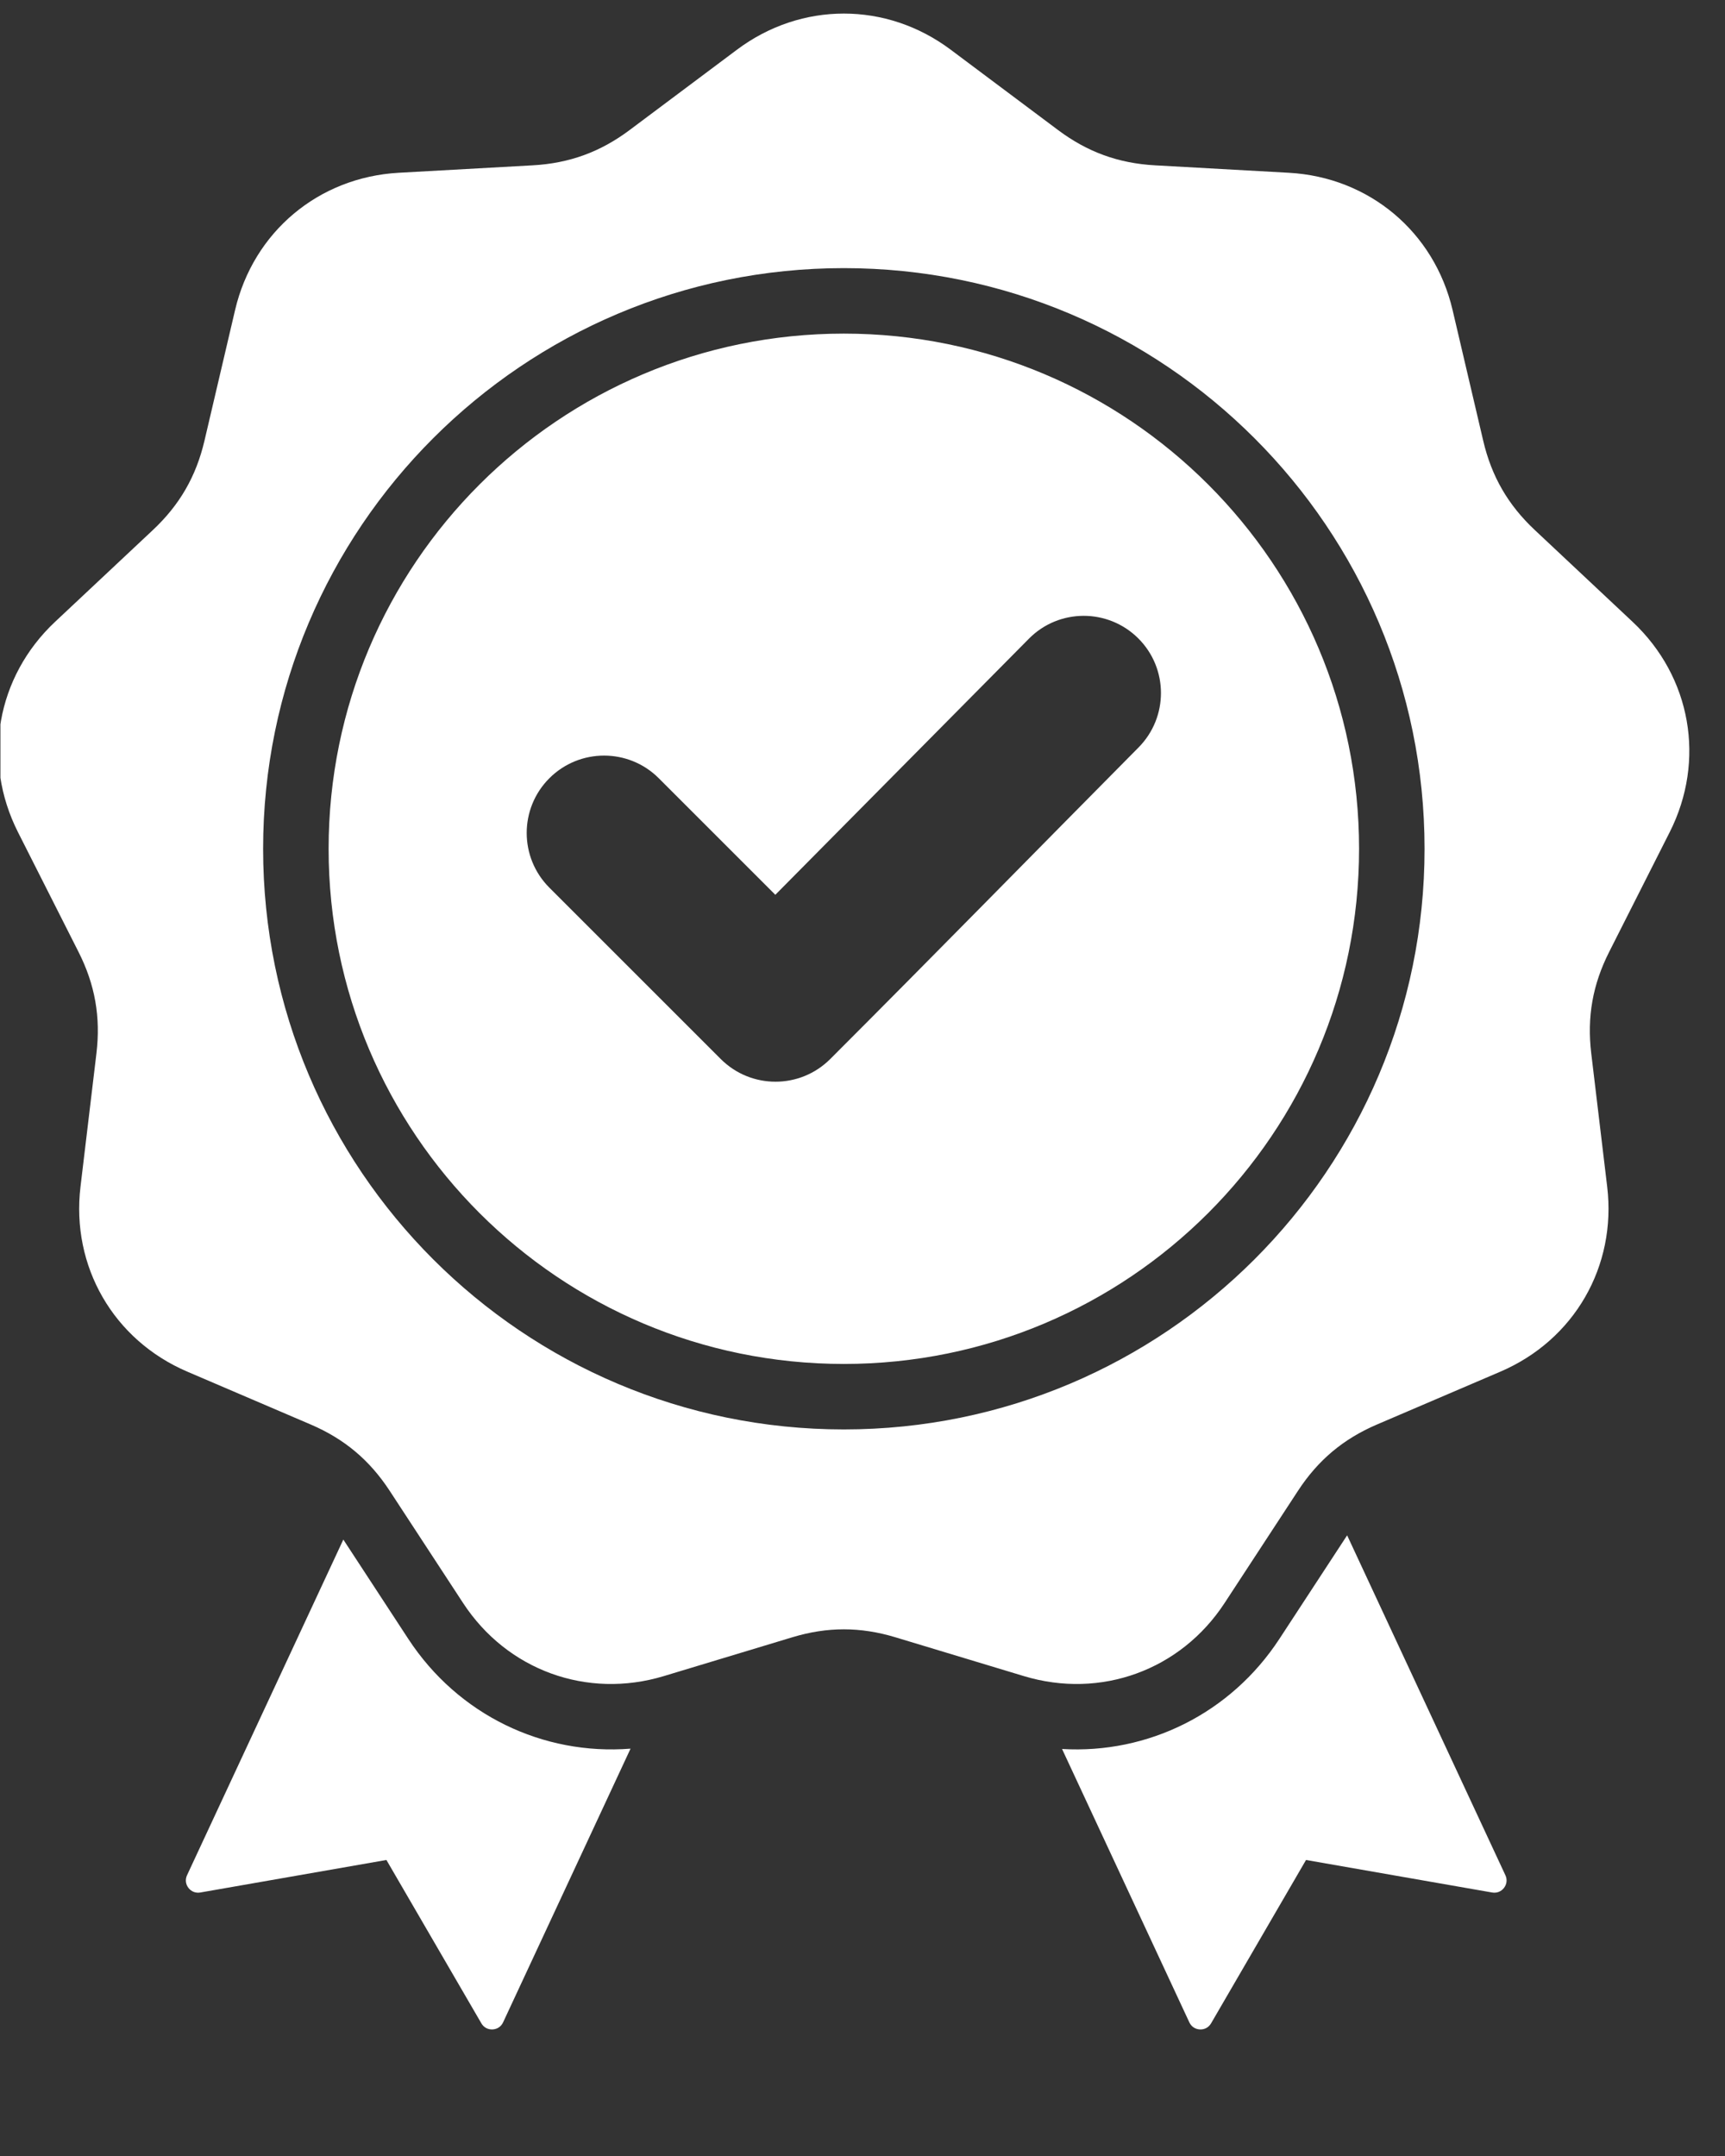 <svg xmlns="http://www.w3.org/2000/svg" xmlns:xlink="http://www.w3.org/1999/xlink" width="1080" zoomAndPan="magnify" viewBox="0 0 810 1012.5" height="1350" preserveAspectRatio="xMidYMid meet" version="1.0"><rect x="0" y="0" width="810" height="1012.5" fill="#333333" stroke="none"/><defs><clipPath id="64a7822e59"><path d="M 387.477 506 L 404.719 506 L 404.719 523.242 L 387.477 523.242 Z M 387.477 506 " clip-rule="nonzero"/></clipPath><clipPath id="7d5a4ba248"><path d="M 0.199 6 L 794 6 L 794 953.527 L 0.199 953.527 Z M 0.199 6 " clip-rule="nonzero"/></clipPath></defs><g clip-path="url(#64a7822e59)"><path fill="#ffffff" d="M 397.184 510.512 L 397.184 509.699 C 397.684 509.824 398.145 510.039 398.527 510.328 C 398.859 510.574 399.117 510.863 399.301 511.191 C 399.43 511.418 399.516 511.656 399.562 511.898 L 398.762 511.898 C 398.629 511.438 398.285 511.117 398.062 510.949 C 397.812 510.762 397.512 510.613 397.184 510.512 Z M 396.406 513.465 C 396.305 513.457 396.199 513.453 396.098 513.453 C 395.992 513.453 395.887 513.449 395.785 513.438 L 395.785 511.137 C 395.887 511.129 395.992 511.121 396.098 511.121 C 396.203 511.121 396.305 511.129 396.406 511.137 Z M 398.527 514.992 C 398.859 515.238 399.117 515.531 399.301 515.855 C 399.496 516.199 399.594 516.57 399.594 516.953 C 399.594 517.336 399.496 517.707 399.301 518.051 C 399.117 518.379 398.859 518.668 398.527 518.914 C 398.145 519.203 397.684 519.414 397.184 519.543 L 397.184 518.73 C 397.512 518.629 397.812 518.48 398.062 518.293 C 398.344 518.078 398.816 517.625 398.816 516.953 C 398.816 516.281 398.344 515.828 398.062 515.613 C 397.812 515.426 397.512 515.277 397.184 515.176 L 397.184 514.363 C 397.684 514.492 398.145 514.703 398.527 514.992 Z M 396.098 519.676 C 395.992 519.676 395.891 519.672 395.785 519.664 L 395.785 518.883 C 395.891 518.891 395.992 518.898 396.098 518.898 C 396.203 518.898 396.305 518.891 396.406 518.883 L 396.406 519.664 C 396.305 519.672 396.203 519.676 396.098 519.676 Z M 393.664 518.914 C 393.336 518.668 393.074 518.379 392.895 518.051 C 392.766 517.824 392.676 517.586 392.633 517.344 L 393.43 517.344 C 393.562 517.801 393.906 518.125 394.133 518.293 C 394.383 518.48 394.684 518.629 395.008 518.73 L 395.008 519.543 C 394.508 519.414 394.051 519.203 393.664 518.914 Z M 397.184 516.004 C 397.336 516.066 397.473 516.145 397.598 516.238 C 397.762 516.363 398.039 516.621 398.039 516.953 C 398.039 517.285 397.762 517.547 397.598 517.668 C 397.473 517.762 397.336 517.84 397.184 517.906 Z M 395.785 515.777 C 395.891 515.785 395.992 515.785 396.098 515.785 C 396.203 515.785 396.305 515.793 396.406 515.805 L 396.406 518.102 C 396.305 518.113 396.203 518.121 396.098 518.121 C 395.992 518.121 395.887 518.113 395.785 518.102 Z M 395.785 514.219 C 395.891 514.227 395.992 514.23 396.098 514.23 C 396.203 514.23 396.305 514.234 396.406 514.242 L 396.406 515.023 C 396.305 515.016 396.203 515.008 396.098 515.008 C 395.992 515.008 395.891 515.008 395.785 515 Z M 395.008 511.336 L 395.008 513.238 C 394.859 513.176 394.719 513.098 394.598 513.004 C 394.434 512.879 394.152 512.621 394.152 512.289 C 394.152 511.957 394.434 511.695 394.598 511.57 C 394.719 511.48 394.859 511.402 395.008 511.336 Z M 393.664 514.25 C 393.336 514.004 393.074 513.711 392.895 513.387 C 392.699 513.039 392.598 512.672 392.598 512.289 C 392.598 511.906 392.699 511.535 392.895 511.191 C 393.074 510.863 393.336 510.574 393.664 510.328 C 394.051 510.039 394.508 509.824 395.008 509.699 L 395.008 510.512 C 394.684 510.613 394.383 510.762 394.133 510.949 C 393.848 511.16 393.375 511.617 393.375 512.289 C 393.375 512.961 393.848 513.414 394.133 513.625 C 394.383 513.816 394.684 513.965 395.008 514.066 L 395.008 514.875 C 394.508 514.75 394.051 514.539 393.664 514.25 Z M 396.098 509.566 C 396.203 509.566 396.305 509.57 396.406 509.578 L 396.406 510.359 C 396.305 510.348 396.203 510.344 396.098 510.344 C 395.992 510.344 395.891 510.348 395.785 510.359 L 395.785 509.578 C 395.891 509.57 395.992 509.566 396.098 509.566 Z M 400.371 512.676 L 400.371 512.289 C 400.371 511.77 400.238 511.273 399.977 510.809 C 399.742 510.387 399.41 510.02 398.996 509.707 C 398.477 509.316 397.855 509.043 397.184 508.902 L 397.184 508.012 L 396.406 508.012 L 396.406 508.801 C 396.305 508.793 396.199 508.789 396.098 508.789 C 395.992 508.789 395.891 508.793 395.785 508.801 L 395.785 508.012 L 395.008 508.012 L 395.008 508.902 C 394.336 509.043 393.715 509.316 393.199 509.707 C 392.781 510.02 392.453 510.387 392.215 510.809 C 391.953 511.273 391.82 511.77 391.82 512.289 C 391.82 512.805 391.953 513.305 392.215 513.77 C 392.453 514.188 392.781 514.559 393.199 514.871 C 393.715 515.258 394.336 515.531 395.008 515.676 L 395.008 517.906 C 394.859 517.84 394.719 517.762 394.598 517.668 C 394.434 517.547 394.152 517.285 394.152 516.953 L 394.152 516.566 L 391.82 516.566 L 391.82 516.953 C 391.82 517.473 391.953 517.969 392.215 518.434 C 392.453 518.852 392.781 519.223 393.199 519.535 C 393.715 519.922 394.336 520.195 395.008 520.34 L 395.008 521.23 L 395.785 521.23 L 395.785 520.441 C 395.891 520.449 395.992 520.453 396.098 520.453 C 396.199 520.453 396.305 520.449 396.406 520.441 L 396.406 521.23 L 397.184 521.23 L 397.184 520.34 C 397.855 520.195 398.477 519.922 398.996 519.535 C 399.41 519.223 399.742 518.852 399.977 518.434 C 400.238 517.969 400.371 517.473 400.371 516.953 C 400.371 516.434 400.238 515.938 399.977 515.473 C 399.742 515.055 399.41 514.684 398.996 514.371 C 398.477 513.984 397.855 513.711 397.184 513.566 L 397.184 511.336 C 397.336 511.402 397.473 511.48 397.598 511.57 C 397.762 511.695 398.039 511.957 398.039 512.289 L 398.039 512.676 Z M 396.098 506.777 C 391.773 506.777 388.254 510.297 388.254 514.621 C 388.254 518.945 391.773 522.465 396.098 522.465 C 400.422 522.465 403.941 518.945 403.941 514.621 C 403.941 510.297 400.422 506.777 396.098 506.777 Z M 396.098 523.242 C 394.934 523.242 393.805 523.012 392.742 522.562 C 391.715 522.129 390.793 521.508 390 520.715 C 389.211 519.926 388.59 519.004 388.152 517.977 C 387.703 516.914 387.477 515.785 387.477 514.621 C 387.477 513.457 387.703 512.328 388.152 511.266 C 388.59 510.238 389.211 509.316 390 508.523 C 390.793 507.734 391.715 507.113 392.742 506.68 C 393.805 506.227 394.934 506 396.098 506 C 397.262 506 398.391 506.227 399.453 506.68 C 400.48 507.113 401.402 507.734 402.191 508.523 C 402.984 509.316 403.605 510.238 404.039 511.266 C 404.488 512.328 404.719 513.457 404.719 514.621 C 404.719 515.785 404.488 516.914 404.039 517.977 C 403.605 519.004 402.984 519.926 402.191 520.715 C 401.402 521.508 400.48 522.129 399.453 522.562 C 398.391 523.012 397.262 523.242 396.098 523.242 " fill-opacity="1" fill-rule="nonzero"/></g><g clip-path="url(#7d5a4ba248)"><path fill="#ffffff" d="M 446.398 23.328 L 496.832 61.078 C 510.625 71.398 525.141 76.684 542.344 77.641 L 605.238 81.141 C 642.902 83.234 673.488 108.902 682.09 145.625 L 696.461 206.961 C 700.387 223.734 708.113 237.113 720.676 248.902 L 766.605 292.016 C 794.109 317.828 801.043 357.148 784.027 390.812 L 755.609 447.035 C 747.836 462.41 745.152 477.625 747.199 494.73 L 754.676 557.277 C 759.152 594.73 739.188 629.312 704.516 644.16 L 646.605 668.961 C 630.77 675.742 618.934 685.672 609.504 700.094 L 575.027 752.812 C 554.383 784.379 516.859 798.039 480.754 787.125 L 420.453 768.902 C 403.961 763.918 388.512 763.918 372.02 768.902 L 311.719 787.125 C 275.613 798.039 238.094 784.379 217.449 752.812 L 182.969 700.094 C 173.539 685.672 161.703 675.742 145.867 668.961 L 87.961 644.16 C 53.289 629.312 33.324 594.73 37.801 557.277 L 45.277 494.727 C 47.32 477.621 44.637 462.406 36.867 447.031 L 8.445 390.812 C -8.57 357.148 -1.633 317.828 25.867 292.012 L 71.801 248.902 C 84.363 237.109 92.086 223.734 96.016 206.957 L 110.383 145.625 C 118.988 108.898 149.574 83.234 187.234 81.137 L 250.133 77.641 C 267.336 76.684 281.852 71.398 295.645 61.074 L 346.074 23.324 C 376.273 0.723 416.203 0.723 446.398 23.328 Z M 364.07 420.211 L 309.34 365.48 C 295.156 351.297 272.148 351.297 257.961 365.48 C 243.777 379.668 243.777 402.676 257.961 416.859 L 338.457 497.352 C 352.641 511.535 375.652 511.535 389.836 497.352 C 438.355 448.832 486.324 399.77 534.617 351.027 C 548.699 336.812 548.656 313.879 534.461 299.762 C 520.262 285.641 497.262 285.684 483.168 299.922 Z M 396.238 125.918 C 320.941 125.918 252.77 156.441 203.418 205.789 C 154.074 255.133 123.551 323.305 123.551 398.605 C 123.551 473.902 154.074 542.074 203.418 591.422 C 252.766 640.766 320.938 671.289 396.238 671.289 C 471.535 671.289 539.711 640.766 589.055 591.422 C 638.402 542.074 668.922 473.902 668.922 398.605 C 668.922 323.305 638.402 255.133 589.055 205.789 C 539.711 156.441 471.539 125.918 396.238 125.918 Z M 567.312 227.531 C 523.531 183.754 463.047 156.672 396.238 156.672 C 329.43 156.672 268.945 183.754 225.164 227.531 C 181.383 271.312 154.305 331.797 154.305 398.605 C 154.305 465.414 181.383 525.898 225.164 569.68 C 268.945 613.461 329.43 640.539 396.238 640.539 C 463.047 640.539 523.531 613.461 567.312 569.68 C 611.09 525.898 638.172 465.414 638.172 398.605 C 638.172 331.797 611.09 271.312 567.312 227.531 Z M 498.703 821.359 L 558.469 949.734 C 559.398 951.73 561.234 952.961 563.438 953.062 C 565.637 953.16 567.578 952.105 568.684 950.195 L 613.262 873.484 L 700.66 888.758 C 702.832 889.133 704.891 888.332 706.23 886.582 C 707.57 884.836 707.812 882.641 706.879 880.645 L 632.566 721.02 L 600.766 769.645 C 577.812 804.738 538.945 823.738 498.703 821.359 Z M 296.082 821.199 C 255.02 824.453 215.102 805.41 191.711 769.645 L 161.215 723.012 L 87.828 880.645 C 86.898 882.641 87.141 884.836 88.48 886.582 C 89.82 888.332 91.879 889.133 94.051 888.758 L 181.449 873.484 L 226.027 950.195 C 227.137 952.102 229.074 953.16 231.273 953.059 C 233.477 952.957 235.312 951.73 236.242 949.73 Z M 296.082 821.199 " fill-opacity="1" fill-rule="evenodd"/></g></svg>